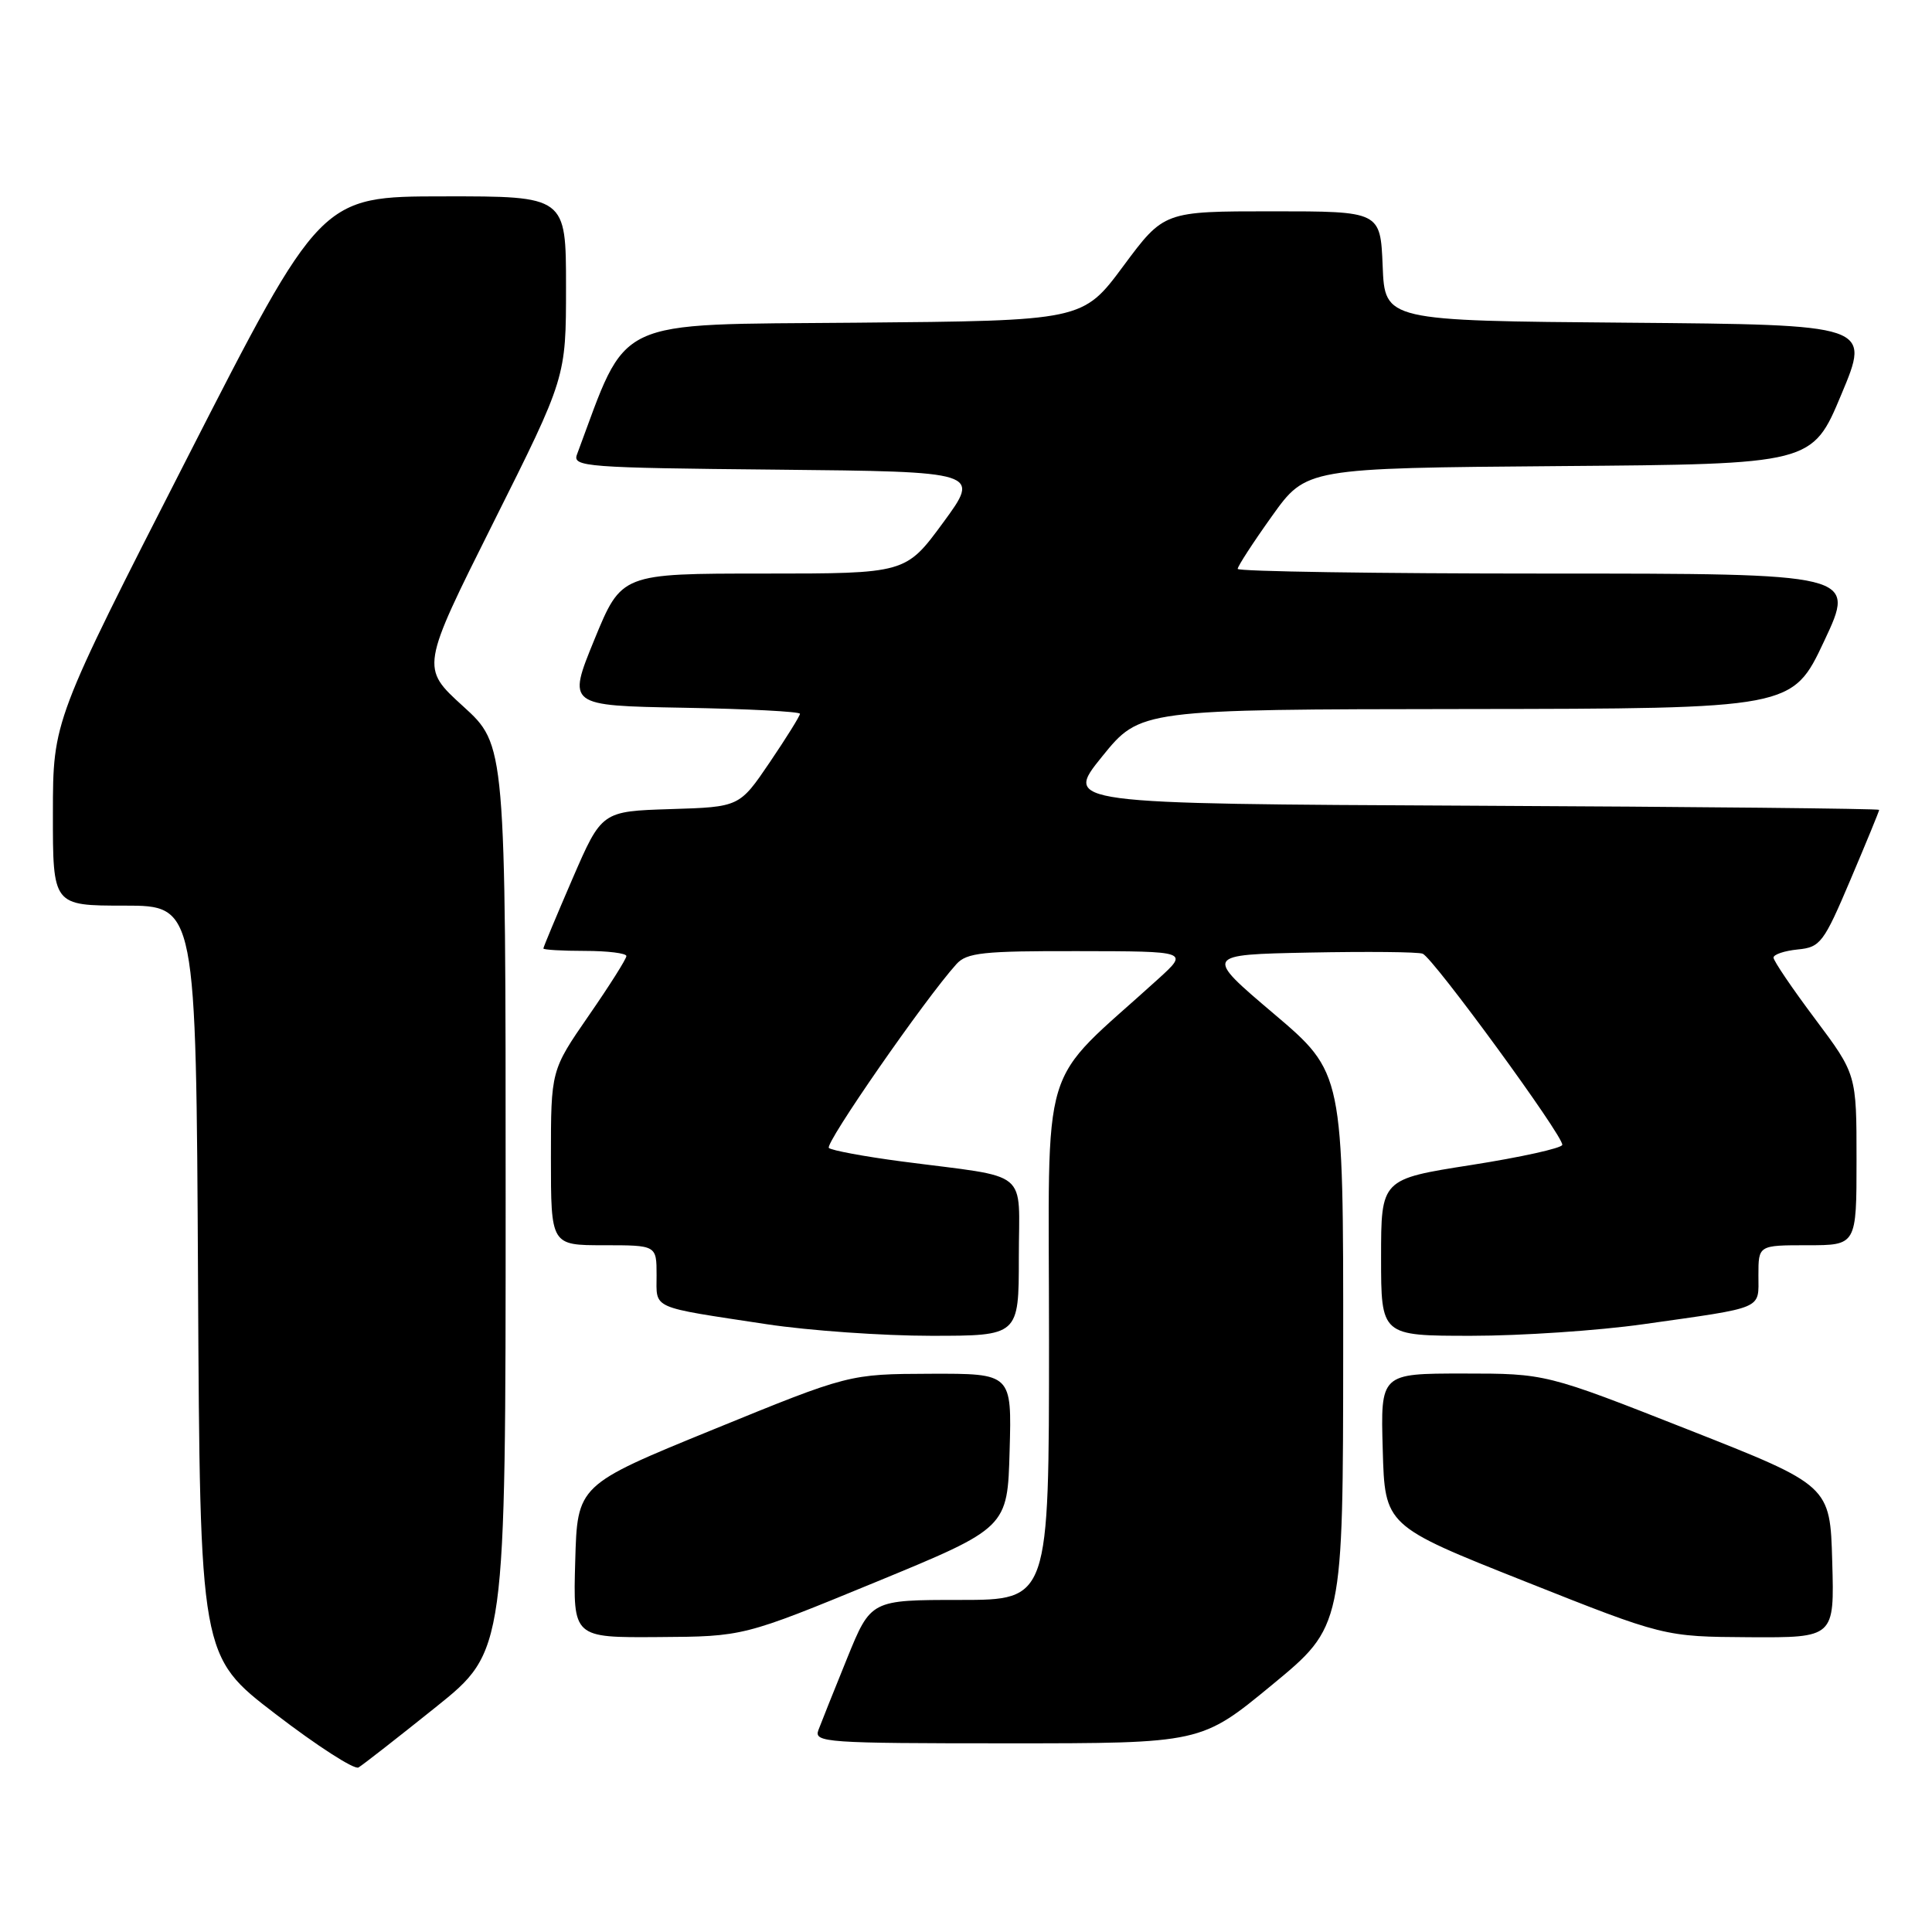 <?xml version="1.0" encoding="UTF-8" standalone="no"?>
<!DOCTYPE svg PUBLIC "-//W3C//DTD SVG 1.1//EN" "http://www.w3.org/Graphics/SVG/1.1/DTD/svg11.dtd" >
<svg xmlns="http://www.w3.org/2000/svg" xmlns:xlink="http://www.w3.org/1999/xlink" version="1.1" viewBox="0 0 256 256">
 <g >
 <path fill="currentColor"
d=" M 57.75 226.20 C 67.00 218.78 67.00 218.78 67.00 158.74 C 67.00 98.71 67.00 98.71 61.37 93.59 C 55.75 88.48 55.75 88.48 65.37 69.25 C 75.00 50.02 75.00 50.02 75.00 38.01 C 75.00 26.00 75.00 26.00 58.75 26.02 C 42.50 26.03 42.50 26.03 24.76 60.77 C 7.02 95.50 7.02 95.50 7.01 107.75 C 7.00 120.00 7.00 120.00 16.49 120.00 C 25.98 120.00 25.98 120.00 26.24 169.72 C 26.50 219.45 26.50 219.45 36.50 227.11 C 42.00 231.33 46.95 234.52 47.50 234.20 C 48.05 233.88 52.66 230.28 57.75 226.20 Z  M 168.56 223.25 C 177.96 215.50 177.96 215.50 177.98 178.82 C 178.00 142.14 178.00 142.14 168.78 134.32 C 159.56 126.50 159.56 126.50 173.48 126.22 C 181.14 126.07 187.90 126.13 188.51 126.37 C 189.89 126.90 207.20 150.59 207.01 151.70 C 206.94 152.14 201.51 153.34 194.94 154.37 C 183.00 156.24 183.00 156.24 183.00 166.62 C 183.00 177.00 183.00 177.00 194.97 177.00 C 201.55 177.00 211.79 176.31 217.72 175.47 C 233.96 173.17 233.00 173.57 233.00 168.98 C 233.00 165.00 233.00 165.00 239.50 165.00 C 246.00 165.00 246.00 165.00 246.00 153.68 C 246.00 142.35 246.00 142.35 240.50 135.00 C 237.47 130.96 235.00 127.31 235.00 126.89 C 235.00 126.47 236.44 125.99 238.20 125.81 C 241.21 125.52 241.64 124.95 245.20 116.56 C 247.29 111.64 249.00 107.48 249.00 107.31 C 249.00 107.15 224.69 106.90 194.99 106.76 C 140.98 106.50 140.98 106.50 146.03 100.25 C 151.09 94.00 151.09 94.00 194.30 93.95 C 237.50 93.90 237.50 93.90 241.71 84.95 C 245.92 76.00 245.92 76.00 204.96 76.00 C 182.43 76.00 164.00 75.72 164.00 75.38 C 164.00 75.03 166.04 71.89 168.54 68.39 C 173.08 62.03 173.08 62.03 206.61 61.76 C 240.13 61.50 240.13 61.50 243.99 52.26 C 247.86 43.03 247.86 43.03 215.68 42.76 C 183.50 42.50 183.50 42.50 183.21 35.25 C 182.91 28.00 182.91 28.00 168.57 28.00 C 154.23 28.00 154.23 28.00 148.85 35.25 C 143.47 42.50 143.47 42.50 113.43 42.76 C 80.74 43.05 83.31 41.84 76.45 60.23 C 75.84 61.85 77.66 61.99 102.86 62.23 C 129.92 62.50 129.92 62.50 124.97 69.25 C 120.01 76.00 120.01 76.00 101.18 76.00 C 82.35 76.00 82.35 76.00 78.76 84.75 C 75.18 93.50 75.18 93.50 90.59 93.78 C 99.07 93.93 106.00 94.29 106.00 94.58 C 106.00 94.87 104.19 97.77 101.99 101.02 C 97.98 106.93 97.98 106.93 88.85 107.21 C 79.73 107.50 79.73 107.50 75.86 116.43 C 73.74 121.34 72.00 125.50 72.00 125.68 C 72.00 125.85 74.47 126.00 77.50 126.00 C 80.53 126.00 83.00 126.31 83.00 126.68 C 83.00 127.06 80.75 130.62 78.00 134.59 C 73.00 141.83 73.00 141.83 73.00 153.41 C 73.00 165.00 73.00 165.00 80.00 165.00 C 87.00 165.00 87.00 165.00 87.00 168.98 C 87.00 173.54 86.02 173.10 101.62 175.47 C 107.18 176.31 116.97 177.00 123.37 177.00 C 135.00 177.00 135.00 177.00 135.00 166.61 C 135.00 154.71 136.77 156.16 119.50 153.90 C 114.55 153.25 110.20 152.44 109.83 152.11 C 109.24 151.57 122.56 132.37 126.73 127.75 C 128.10 126.23 130.25 126.00 142.90 126.03 C 157.50 126.05 157.50 126.05 153.50 129.69 C 137.40 144.33 139.00 139.07 139.00 177.47 C 139.00 212.00 139.00 212.00 127.20 212.00 C 115.39 212.00 115.39 212.00 112.24 219.75 C 110.51 224.01 108.80 228.29 108.44 229.25 C 107.83 230.89 109.43 231.00 133.47 231.00 C 159.16 231.00 159.16 231.00 168.56 223.25 Z  M 116.00 209.65 C 133.50 202.44 133.50 202.44 133.78 192.22 C 134.07 182.00 134.07 182.00 123.28 182.03 C 112.50 182.07 112.50 182.07 94.50 189.42 C 76.50 196.77 76.50 196.77 76.22 206.88 C 75.93 217.00 75.93 217.00 87.22 216.92 C 98.50 216.85 98.50 216.85 116.00 209.65 Z  M 242.78 206.92 C 242.50 196.84 242.50 196.84 223.66 189.42 C 204.83 182.00 204.83 182.00 193.88 182.00 C 182.93 182.00 182.93 182.00 183.22 192.08 C 183.50 202.17 183.50 202.17 202.00 209.52 C 220.50 216.87 220.50 216.87 231.78 216.94 C 243.07 217.00 243.07 217.00 242.78 206.92 Z "/>
</g>
</svg>